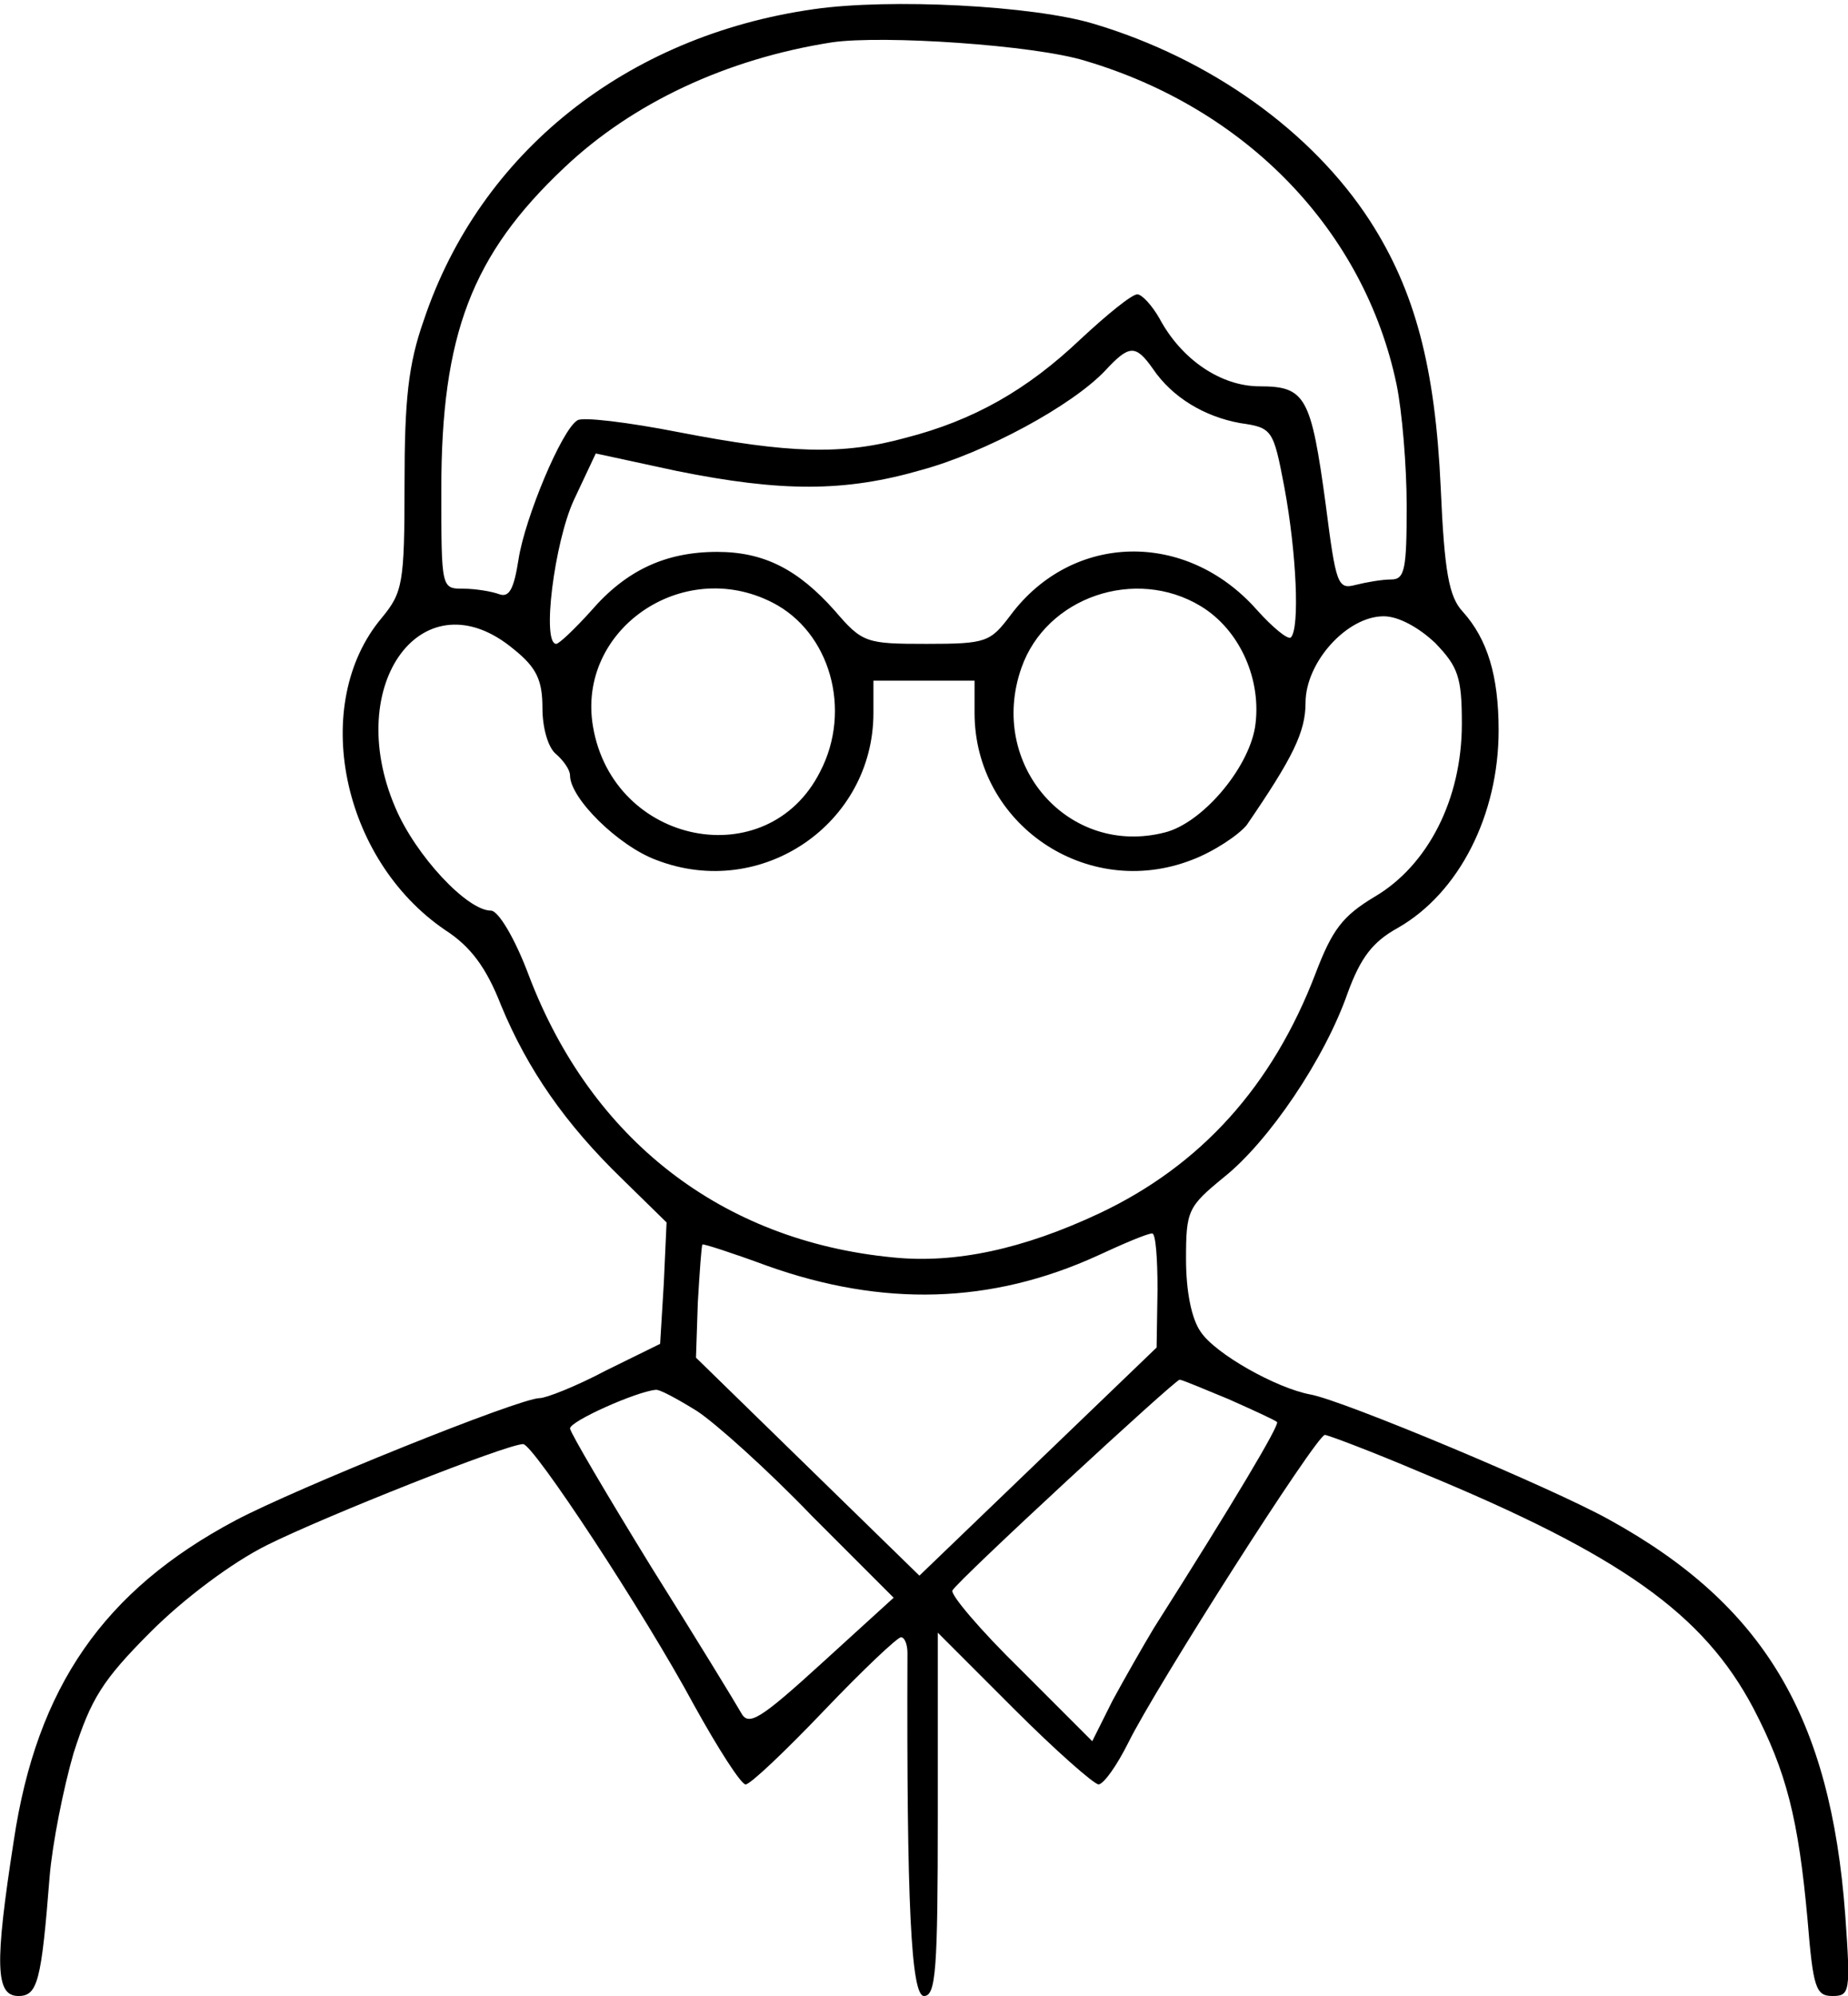 <?xml version="1.0" standalone="no"?>
<!DOCTYPE svg PUBLIC "-//W3C//DTD SVG 20010904//EN"
 "http://www.w3.org/TR/2001/REC-SVG-20010904/DTD/svg10.dtd">
<svg version="1.0" xmlns="http://www.w3.org/2000/svg"
 width="201pt" height="217pt" viewBox="0 0 201 217"
 preserveAspectRatio="xMidYMid meet">
<g transform="translate(0,217) scale(0.1,-0.1)"
fill="#000000" stroke="none">
<path d="M885 2160 c-204 -29 -363 -156 -424 -338 -17 -48 -21 -87 -21 -178 0
-109 -2 -118 -25 -146 -78 -93 -44 -262 69 -339 28 -18 45 -41 61 -82 29 -70
70 -129 132 -189 l48 -47 -3 -66 -4 -66 -59 -29 c-32 -17 -65 -30 -72 -30 -22
0 -265 -98 -331 -133 -143 -76 -216 -181 -241 -348 -21 -135 -20 -169 5 -169
21 0 25 16 34 130 3 36 15 96 26 134 19 59 31 79 84 132 36 36 88 75 126 94
62 31 261 110 279 110 11 0 131 -182 186 -284 26 -47 51 -86 56 -86 5 0 43 36
85 80 42 44 80 80 84 80 4 0 7 -8 7 -17 -1 -273 4 -373 18 -373 13 0 15 29 15
197 l0 198 83 -83 c45 -45 87 -82 92 -82 6 1 20 21 32 45 30 61 205 335 214
335 3 0 51 -18 105 -41 218 -90 307 -154 361 -256 36 -69 49 -120 59 -230 6
-74 9 -83 27 -83 19 0 20 4 14 88 -16 215 -88 337 -257 430 -61 34 -290 130
-325 136 -37 7 -103 44 -119 68 -10 14 -16 44 -16 79 0 53 2 57 41 89 49 39
110 129 135 201 14 38 27 55 54 70 67 38 110 123 110 215 0 59 -12 99 -39 129
-15 16 -20 43 -24 135 -6 131 -28 214 -77 290 -63 97 -173 176 -300 214 -66
20 -222 28 -305 16z m295 -56 c176 -52 304 -185 339 -352 6 -29 11 -89 11
-132 0 -69 -2 -80 -17 -80 -10 0 -27 -3 -39 -6 -19 -5 -21 1 -32 87 -16 118
-22 129 -72 129 -42 0 -85 29 -109 74 -8 14 -19 26 -24 26 -6 0 -33 -22 -62
-49 -58 -55 -116 -88 -190 -107 -69 -19 -127 -17 -246 6 -56 11 -106 17 -111
13 -17 -10 -57 -106 -64 -151 -5 -32 -10 -42 -21 -38 -8 3 -26 6 -39 6 -24 0
-24 0 -24 108 0 168 33 255 134 350 74 70 176 118 291 136 56 8 220 -3 275
-20z m74 -335 c21 -31 56 -52 95 -59 35 -5 36 -7 48 -70 13 -70 17 -153 7
-163 -3 -3 -20 11 -37 30 -77 87 -201 84 -268 -6 -22 -29 -26 -31 -91 -31 -66
0 -70 1 -100 36 -40 45 -77 64 -128 64 -56 0 -99 -20 -137 -64 -18 -20 -35
-36 -38 -36 -16 0 -2 110 19 156 l24 51 88 -19 c114 -23 183 -23 266 1 70 19
164 70 200 108 26 28 33 29 52 2z m-414 -254 c63 -32 87 -117 52 -184 -57
-113 -225 -80 -247 49 -18 105 97 185 195 135z m466 -4 c43 -26 67 -81 59
-132 -8 -46 -58 -104 -98 -114 -105 -27 -193 74 -156 179 27 77 124 110 195
67z m255 -40 c25 -26 29 -37 29 -88 0 -82 -37 -154 -95 -188 -35 -21 -46 -36
-64 -83 -47 -123 -125 -209 -235 -261 -83 -39 -157 -55 -225 -48 -186 18 -328
128 -396 307 -15 40 -33 70 -41 70 -26 0 -82 60 -104 112 -58 135 31 254 129
172 25 -20 31 -34 31 -64 0 -21 6 -43 15 -50 8 -7 15 -17 15 -23 0 -25 53 -77
94 -92 114 -44 236 39 236 160 l0 35 55 0 55 0 0 -35 c0 -121 122 -204 236
-160 24 9 51 27 60 38 50 73 64 101 64 133 0 44 45 94 85 94 16 0 38 -12 56
-29z m-302 -703 l-1 -63 -129 -124 -129 -124 -121 118 -122 119 2 60 c2 34 4
62 5 63 1 1 32 -9 70 -23 126 -45 244 -42 360 11 28 13 54 24 59 24 4 1 6 -27
6 -61z m77 -119 c27 -12 51 -23 53 -25 3 -3 -47 -87 -134 -224 -12 -20 -32
-55 -45 -79 l-22 -44 -78 78 c-44 43 -77 82 -74 86 6 11 242 229 247 229 3 0
26 -10 53 -21z m-578 -13 c20 -13 77 -64 125 -114 l89 -89 -78 -71 c-68 -62
-80 -69 -88 -54 -5 9 -49 81 -98 159 -48 78 -88 146 -88 150 0 8 72 40 93 42
4 1 24 -10 45 -23z"/>
</g>
</svg>

